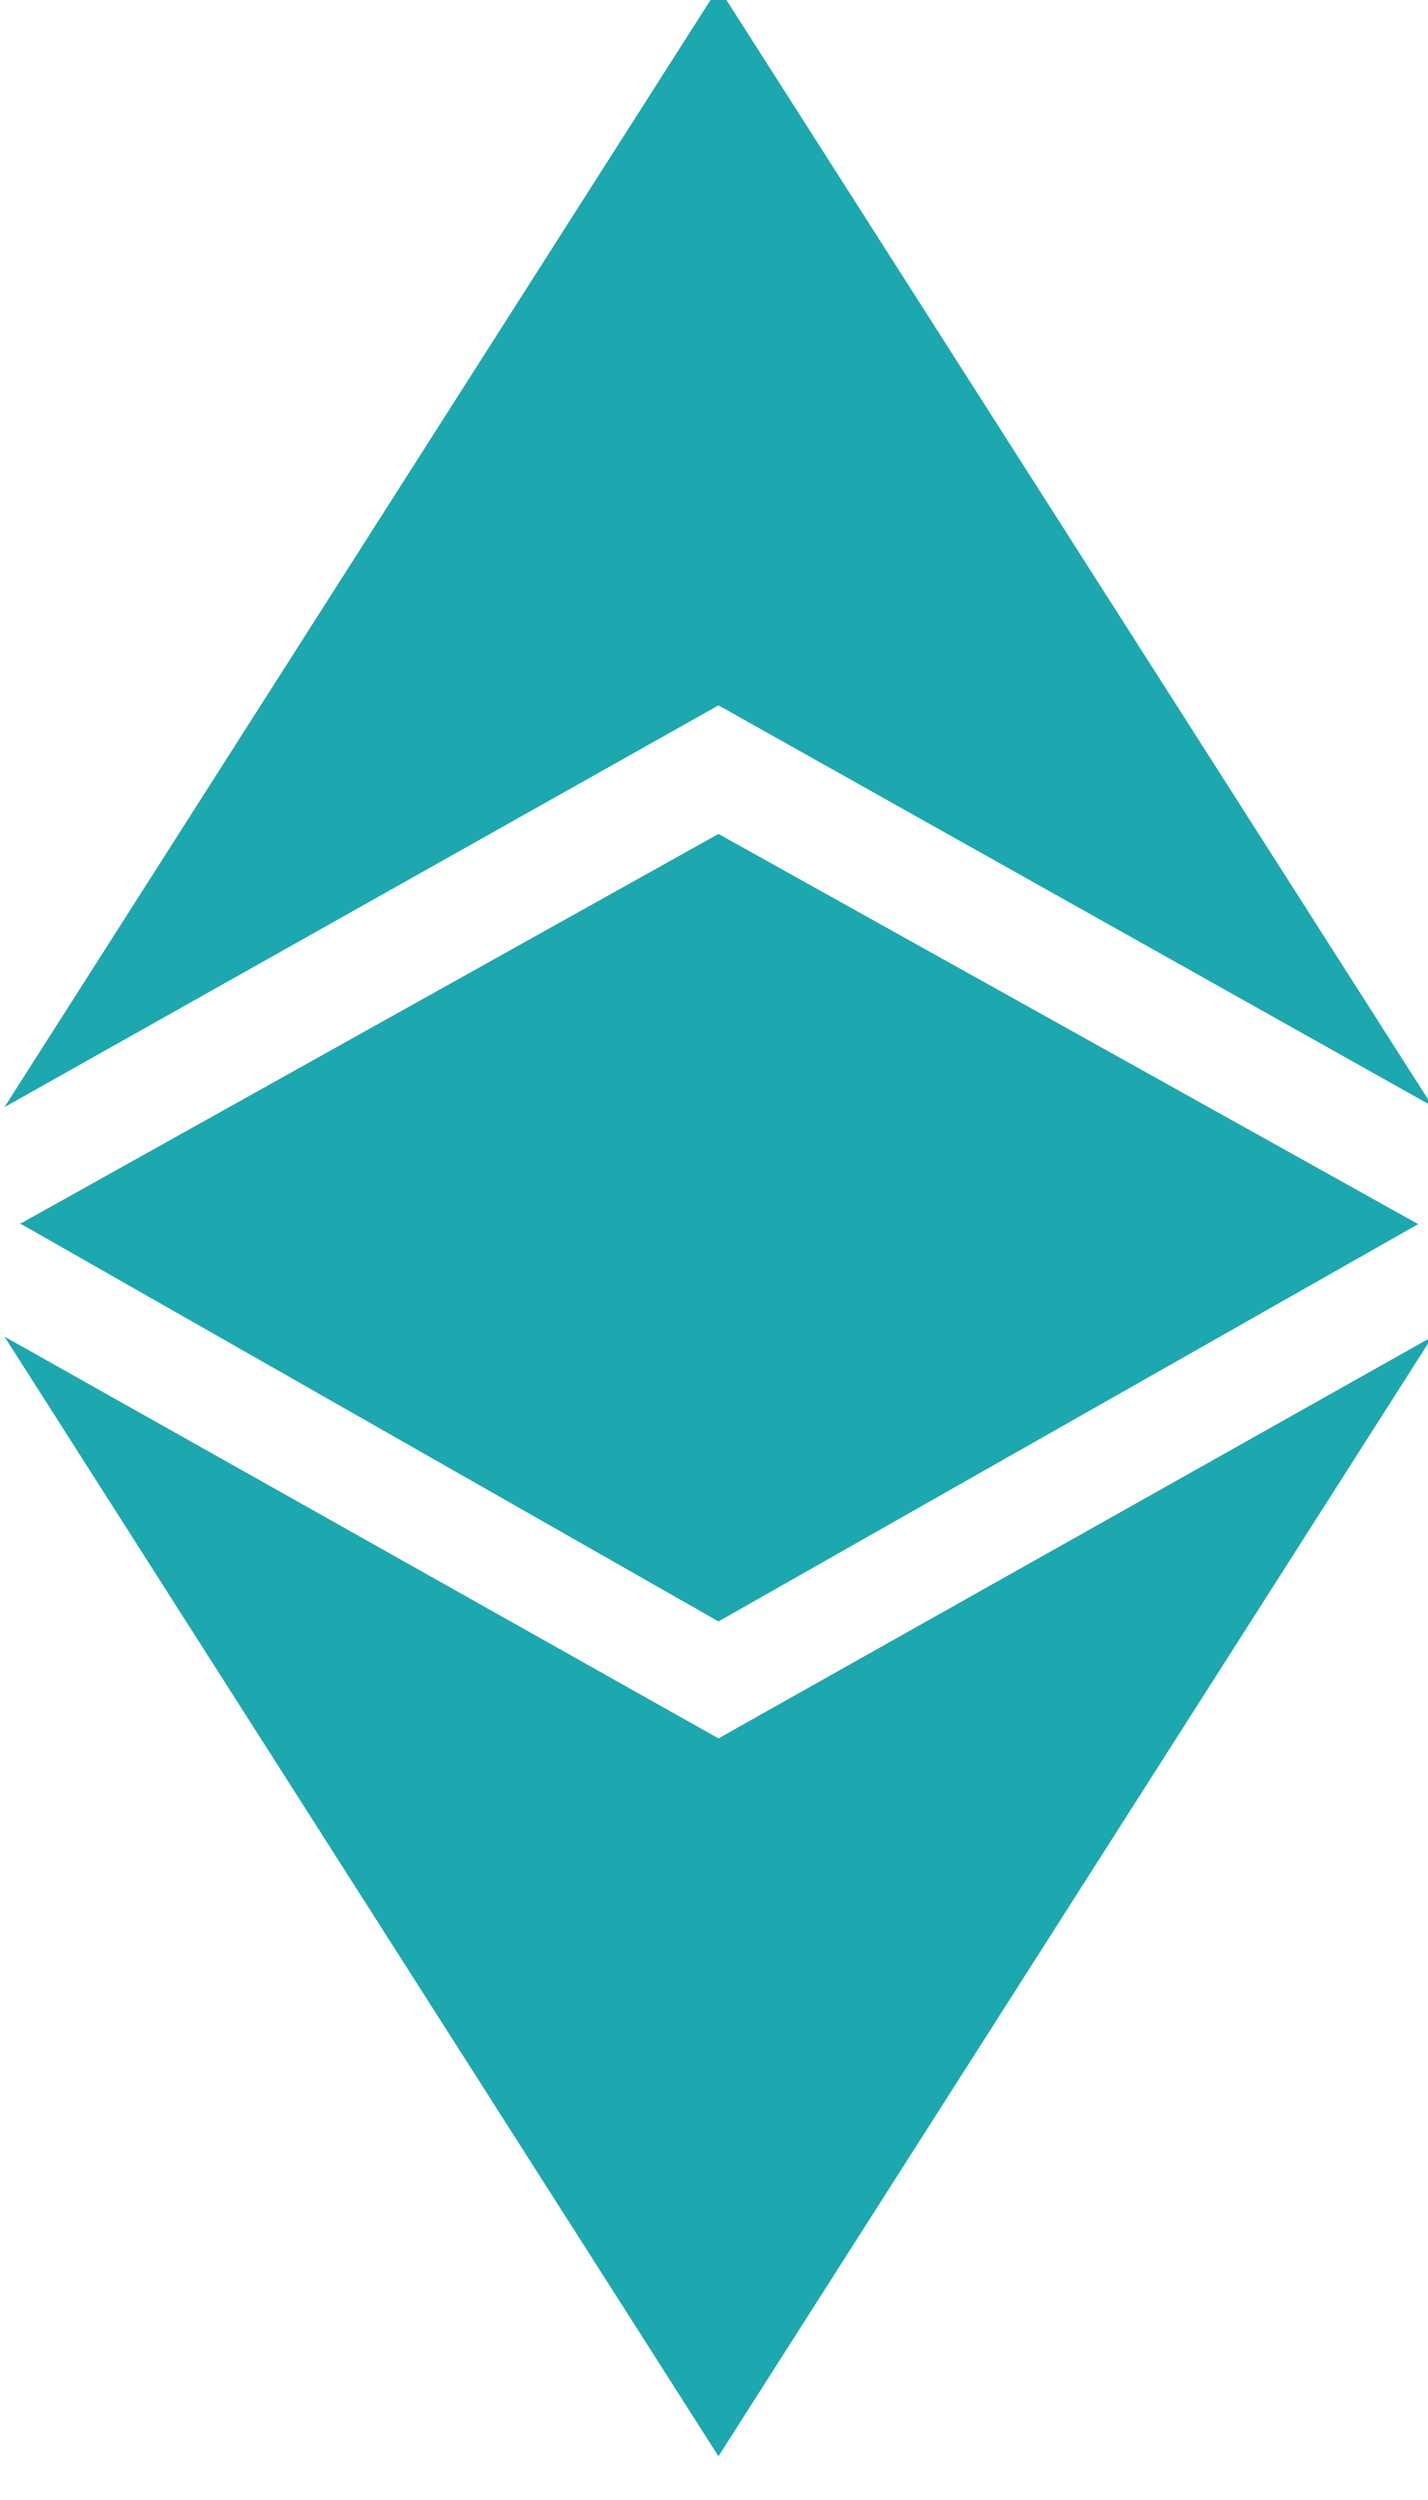 <svg xmlns="http://www.w3.org/2000/svg" xmlns:xlink="http://www.w3.org/1999/xlink" width="16" height="28" viewBox="0 0 16 28"><defs><path id="lxnga" d="M284.05 239.9l-8 4.5 8-12.54 8 12.53z"/><path id="lxngb" d="M276.05 246.97l8 4.5 8-4.5-8 12.54z"/><path id="lxngc" d="M276.22 245.7l7.83.75-7.83-.74 7.83-4.37 7.84 4.37-7.84.74 7.84-.74-7.84 4.45z"/></defs><g><g transform="translate(-276 -232)"><g><g><g><g><use fill="#1da7ae" xlink:href="#lxnga"/></g><g><use fill="#1da7ae" xlink:href="#lxngb"/></g><g><use fill="#1da7ae" xlink:href="#lxngc"/></g></g></g></g></g></g></svg>